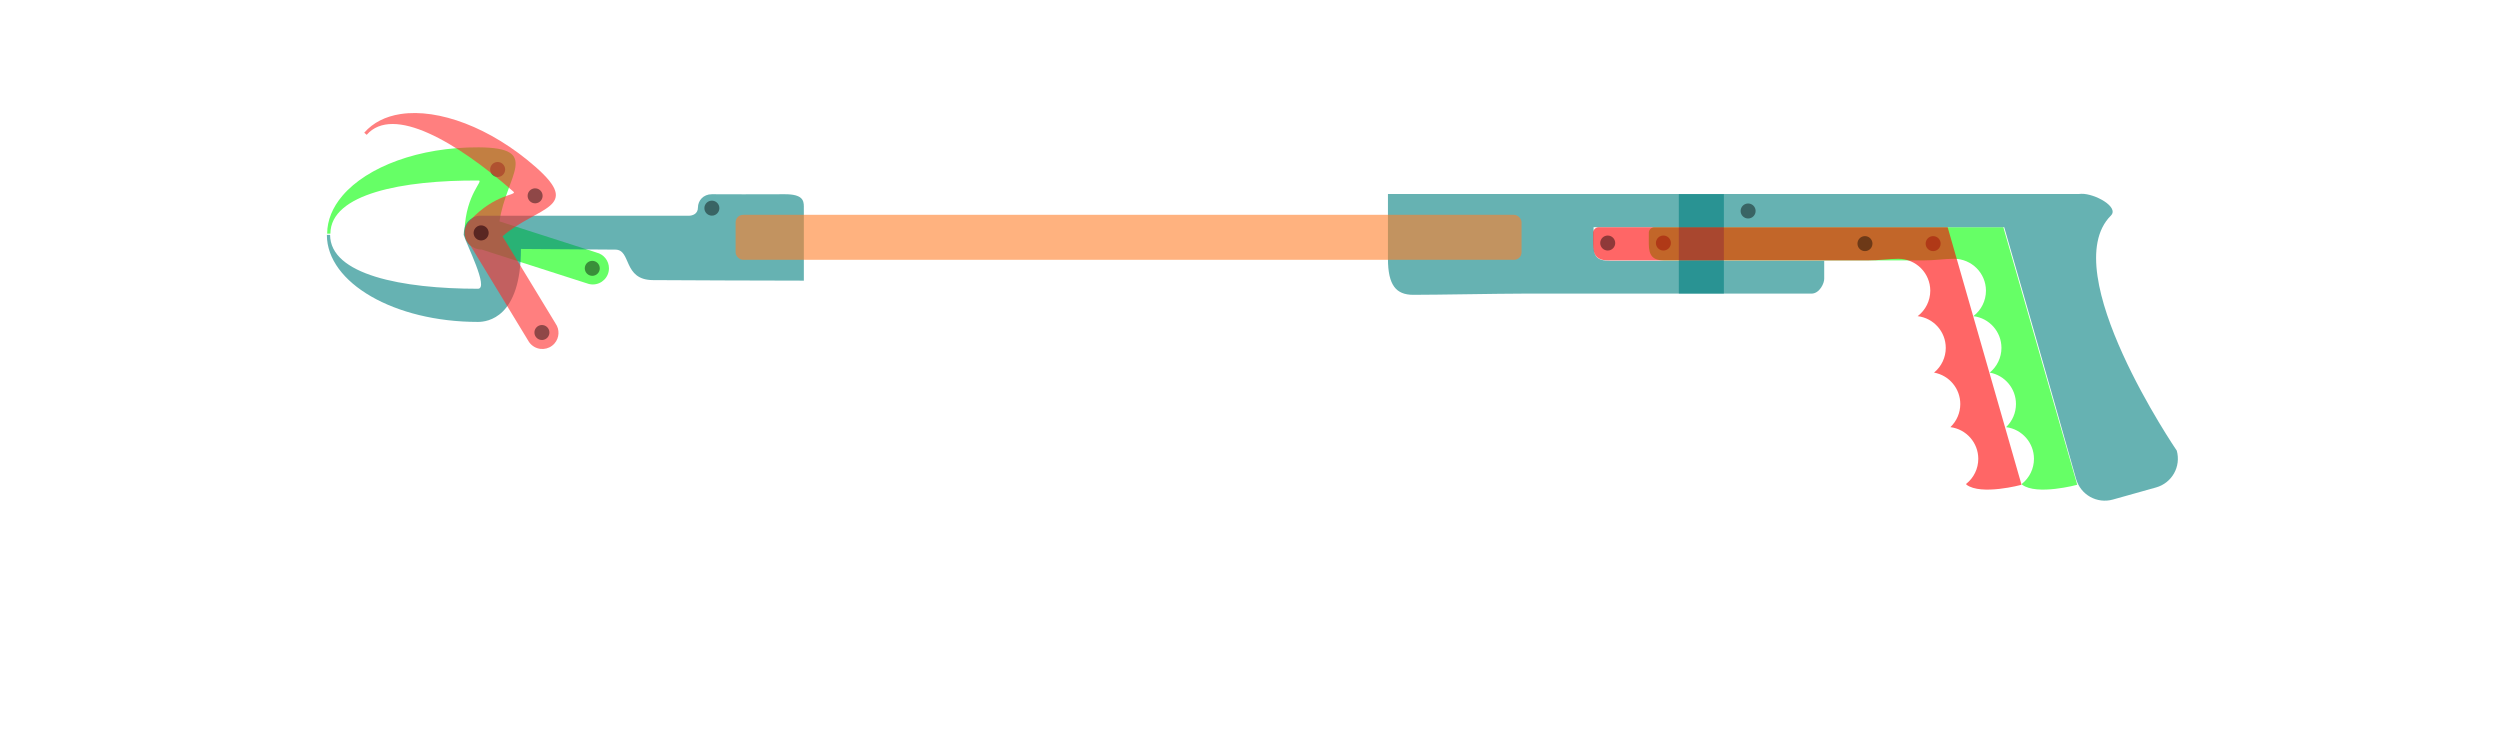 <?xml version="1.0" encoding="UTF-8" standalone="no"?>
<!-- Created with Inkscape (http://www.inkscape.org/) -->

<svg
   width="1000mm"
   height="300mm"
   viewBox="0 0 1000 300"
   version="1.1"
   id="svg5"
   sodipodi:docname="litter-picker.svg"
   inkscape:version="1.2.2 (732a01da63, 2022-12-09)"
   xmlns:inkscape="http://www.inkscape.org/namespaces/inkscape"
   xmlns:sodipodi="http://sodipodi.sourceforge.net/DTD/sodipodi-0.dtd"
   xmlns="http://www.w3.org/2000/svg"
   xmlns:svg="http://www.w3.org/2000/svg">
  <sodipodi:namedview
     id="namedview7"
     pagecolor="#ffffff"
     bordercolor="#000000"
     borderopacity="0.25"
     inkscape:showpageshadow="2"
     inkscape:pageopacity="0.0"
     inkscape:pagecheckerboard="0"
     inkscape:deskcolor="#d1d1d1"
     inkscape:document-units="mm"
     showgrid="false"
     inkscape:zoom="1.3193493"
     inkscape:cx="2560.732"
     inkscape:cy="297.49514"
     inkscape:window-width="2560"
     inkscape:window-height="1334"
     inkscape:window-x="-11"
     inkscape:window-y="-11"
     inkscape:window-maximized="1"
     inkscape:current-layer="layer1"
     showguides="true">
    <sodipodi:guide
       position="186.002,221.816"
       orientation="1,0"
       id="guide1969"
       inkscape:locked="false" />
    <sodipodi:guide
       position="277.945,239.278"
       orientation="1,0"
       id="guide626"
       inkscape:locked="false" />
    <sodipodi:guide
       position="573.352,223.8"
       orientation="1,0"
       id="guide628"
       inkscape:locked="false" />
    <sodipodi:guide
       position="730.502,190.882"
       orientation="1,0"
       id="guide11269"
       inkscape:locked="false" />
    <sodipodi:guide
       position="269.552,222.566"
       orientation="0,-1"
       id="guide11326"
       inkscape:locked="false" />
  </sodipodi:namedview>
  <defs
     id="defs2" />
  <g
     inkscape:groupmode="layer"
     id="layer3"
     inkscape:label="Closed"
     style="display:inline">
    <g
       id="g11406"
       transform="translate(0,-5.859)">
      <path
         id="path18345"
         style="display:inline;vector-effect:non-scaling-stroke;fill:#00ff00;fill-opacity:0.599;stroke:none;stroke-width:1.215;stroke-dasharray:none;stroke-opacity:1;-inkscape-stroke:hairline"
         d="m 661.891,96.754 v 0.011 c -0.043,-0.004 -0.085,-0.007 -0.128,-0.009 -1.141,0.002 -2.101,0.858 -2.232,1.992 -0.004,1.493 -0.011,2.761 -0.011,4.577 0,4.846 1.631,6.704 6.231,6.704 27.26,0 98.119,0.035 103.285,0 5.301,0 8.642,-0.653 12.564,-0.653 7.06,-4.1e-4 12.783,5.723 12.783,12.782 -0.003,3.99 -1.87,7.75 -5.046,10.164 6.416,0.778 11.241,6.224 11.242,12.687 -0.002,3.832 -1.723,7.461 -4.689,9.887 6.08,1.103 10.5,6.398 10.499,12.578 -10e-4,3.491 -1.431,6.829 -3.956,9.239 6.378,0.819 11.154,6.248 11.154,12.678 -4.5e-4,3.901 -1.782,7.588 -4.839,10.013 0,0 0.004,0.254 0.093,0.321 5.87,4.424 22.052,0.048 22.052,0.048 L 801.335,96.754 Z"
         sodipodi:nodetypes="ccccsscccccccccccccc" />
      <circle
         style="vector-effect:non-scaling-stroke;fill:#000000;fill-opacity:0.441;stroke-width:0.265;-inkscape-stroke:hairline"
         id="path575"
         cx="773.258"
         cy="103.308"
         r="3" />
      <circle
         style="vector-effect:non-scaling-stroke;fill:#000000;fill-opacity:0.441;stroke-width:0.265;-inkscape-stroke:hairline"
         id="circle1445"
         cx="665.361"
         cy="103.073"
         r="3" />
    </g>
    <g
       id="g11386"
       transform="translate(0,2.836)">
      <path
         id="path18628"
         style="display:inline;fill:#00ff00;fill-opacity:0.599;stroke-width:4.882;stroke-dasharray:19.527, 19.527"
         inkscape:transform-center-x="5.0452872"
         inkscape:transform-center-y="-6.6600999"
         d="m 137.017,75.41 c -0.039,0.045 -0.077,0.091 -0.116,0.136 -3.843,4.548 -6.011,9.66 -6.04,15.071 l 2.1e-4,0.01 1.296,0.008 -2e-4,-0.01 c 0.086,-15.939 28.848,-21.417 59.246,-21.253 2.284,0.012 -4.985,5.215 -5.581,19.885 -0.04,0.287 -0.061,0.576 -0.064,0.866 1e-4,0.206 0.01,0.412 0.028,0.617 -7.5e-4,0.059 -0.003,0.114 -0.003,0.173 0.002,-3.71e-4 0.018,-9.5e-5 0.022,3.09e-4 0.382,3.446 3.284,6.06 6.751,6.082 0.035,-0.003 0.07,-0.006 0.105,-0.009 l 41.99,13.486 0.005,-0.012 c 0.773,0.32 1.601,0.486 2.438,0.49 3.57,0.015 6.475,-2.867 6.491,-6.436 0.013,-3.013 -2.056,-5.635 -4.989,-6.323 l 0.002,-0.01 -38.805,-12.463 c 2.689,-18.376 17,-29.476 -8.319,-29.612 -23.892,-0.128 -44.588,7.756 -54.456,19.305 z"
         sodipodi:nodetypes="scccccscccccccccccccccs" />
      <circle
         style="vector-effect:non-scaling-stroke;fill:#000000;fill-opacity:0.441;stroke-width:0.265;-inkscape-stroke:hairline"
         id="circle1453"
         cx="192.453"
         cy="90.315"
         r="3" />
      <circle
         style="vector-effect:non-scaling-stroke;fill:#000000;fill-opacity:0.441;stroke-width:0.265;-inkscape-stroke:hairline"
         id="circle1455"
         cx="236.912"
         cy="104.499"
         r="3" />
      <circle
         style="vector-effect:non-scaling-stroke;fill:#000000;fill-opacity:0.441;stroke-width:0.265;-inkscape-stroke:hairline"
         id="circle1971"
         cx="199.059"
         cy="64.962"
         r="3" />
    </g>
  </g>
  <g
     inkscape:label="Body"
     inkscape:groupmode="layer"
     id="layer1"
     style="display:inline">
    <circle
       style="display:inline;vector-effect:non-scaling-stroke;fill:#000000;fill-opacity:0.441;stroke-width:0.265;-inkscape-stroke:hairline"
       id="circle11264"
       cx="192.453"
       cy="93.151"
       r="3" />
    <path
       style="display:inline;fill:#008080;fill-opacity:0.599;stroke-width:4.592;stroke-dasharray:18.37, 18.37"
       d="m 832.592,77.523 c -0.387,0.009 -0.775,0.036 -1.165,0.083 H 555.18 v 6.248 13.5 6.077 c 0,10.688 3.264,14.5 10.142,14.5 9.647,0 34.215,-0.479 43.464,-0.479 8.98,0 106.934,0.036 115.78,0 3.339,-0.013 5.211,-4.322 5.118,-6 v -7.144 h -85.754 c -5.32,0 -6.538,-1.814 -6.538,-6.81 0,-2.514 0.043,-4.912 0.043,-6.611 H 801.686 c 0,0 19.346,67.17 28.735,100.651 1.788,6.376 8.359,10.07 14.735,8.282 l 17.263,-4.841 c 6.376,-1.788 10.071,-8.362 8.283,-14.738 0,0 -48.802,-71.546 -26.357,-93.99 3.45,-3.45 -6.423,-8.849 -11.752,-8.729 z"
       id="path2148"
       sodipodi:nodetypes="ccccccsssccssccscccscc" />
    <path
       style="display:inline;fill:#008080;fill-opacity:0.599;stroke-width:4.592;stroke-dasharray:18.37, 18.37"
       d="m 284.762,77.689 c -3.467,0 -5.584,2.585 -5.584,5.305 0,2.591 -2.167,3.308 -3.75,3.308 h -83.756 c -1.748,0 -3.888,1.453 -4.832,2.743 -0.958,1.31 -1.244,2.613 -1.379,4.894 0.918,3.427 10.285,21.563 5.712,21.563 -30.393,0 -59.12,-5.631 -59.131,-21.563 h -1.296 c 0.007,19.236 27.059,34.829 60.427,34.829 3.692,2e-5 17.204,-1.531 17.204,-29.186 0,0 12.37,0.103 37.807,0.267 6.419,0.041 2.908,12.113 14.978,12.19 17.024,0.109 38.101,0.172 60.378,0.217 v -6.207 c 0,-6.343 0,-7.686 0,-13.5 v -6.248 l -0.005,-3.687 c 0,-2.498 -0.582,-4.926 -7.574,-4.926 -8.704,0 -25.818,0.089 -29.199,0 z"
       id="rect288"
       sodipodi:nodetypes="csssscsccscsscccccscc" />
    <circle
       style="display:inline;vector-effect:non-scaling-stroke;fill:#000000;fill-opacity:0.441;stroke-width:0.265;-inkscape-stroke:hairline"
       id="circle1447"
       cx="699.248"
       cy="84.397"
       r="3" />
    <circle
       style="display:inline;vector-effect:non-scaling-stroke;fill:#000000;fill-opacity:0.441;stroke-width:0.265;-inkscape-stroke:hairline"
       id="circle1451"
       cx="284.751"
       cy="83.261"
       r="3" />
    <rect
       style="vector-effect:non-scaling-stroke;fill:#ff7f2a;fill-opacity:0.6;stroke:none;stroke-width:0.265;stroke-opacity:1;-inkscape-stroke:hairline"
       id="rect11544"
       width="314.379"
       height="18"
       x="294.243"
       y="85.933"
       rx="3"
       ry="3" />
    <rect
       style="display:inline;vector-effect:non-scaling-stroke;fill:#007f7f;fill-opacity:0.6;stroke-width:0.241;-inkscape-stroke:hairline"
       id="rect1915"
       width="18.024"
       height="39.788"
       x="671.527"
       y="77.645" />
  </g>
  <g
     inkscape:groupmode="layer"
     id="layer2"
     inkscape:label="Open"
     style="display:inline">
    <g
       id="g11396"
       style="display:inline"
       transform="rotate(40.906,188.625,91.743)">
      <path
         id="path11388"
         style="display:inline;fill:#ff2a2a;fill-opacity:0.599;stroke-width:4.882;stroke-dasharray:19.527, 19.527"
         inkscape:transform-center-x="5.0452872"
         inkscape:transform-center-y="-6.6600999"
         d="m 137.017,75.41 c -0.039,0.045 -0.077,0.091 -0.116,0.136 -3.843,4.548 -6.011,9.66 -6.04,15.071 l 2.1e-4,0.01 1.296,0.008 -2e-4,-0.01 c 0.086,-15.939 28.848,-21.417 59.246,-21.253 2.284,0.012 -4.985,5.215 -5.581,19.885 -0.04,0.287 -0.061,0.576 -0.064,0.866 1e-4,0.206 0.01,0.412 0.028,0.617 -7.5e-4,0.059 -0.003,0.114 -0.003,0.173 0.002,-3.71e-4 0.018,-9.5e-5 0.022,3.09e-4 0.382,3.446 3.284,6.06 6.751,6.082 0.035,-0.003 0.07,-0.006 0.105,-0.009 l 41.99,13.486 0.005,-0.012 c 0.773,0.32 1.601,0.486 2.438,0.49 3.57,0.015 6.475,-2.867 6.491,-6.436 0.013,-3.013 -2.056,-5.635 -4.989,-6.323 l 0.002,-0.01 -38.805,-12.463 c 2.689,-18.376 17,-29.476 -8.319,-29.612 -23.892,-0.128 -44.588,7.756 -54.456,19.305 z"
         sodipodi:nodetypes="scccccscccccccccccccccs" />
      <circle
         style="vector-effect:non-scaling-stroke;fill:#000000;fill-opacity:0.441;stroke-width:0.265;-inkscape-stroke:hairline"
         id="circle11390"
         cx="192.453"
         cy="90.315"
         r="3" />
      <circle
         style="vector-effect:non-scaling-stroke;fill:#000000;fill-opacity:0.441;stroke-width:0.265;-inkscape-stroke:hairline"
         id="circle11392"
         cx="236.912"
         cy="104.499"
         r="3" />
      <circle
         style="vector-effect:non-scaling-stroke;fill:#000000;fill-opacity:0.441;stroke-width:0.265;-inkscape-stroke:hairline"
         id="circle11394"
         cx="199.059"
         cy="64.962"
         r="3" />
    </g>
    <g
       id="g11414"
       style="display:inline"
       transform="translate(-27.274,-5.859)">
      <path
         id="path11408"
         style="display:inline;vector-effect:non-scaling-stroke;fill:#ff0000;fill-opacity:0.599;stroke:none;stroke-width:1.215;stroke-dasharray:none;stroke-opacity:1;-inkscape-stroke:hairline"
         d="m 666.891,96.754 v 0.011 c -0.043,-0.004 -0.085,-0.007 -0.128,-0.009 -1.141,0.002 -2.101,0.858 -2.232,1.992 -0.004,1.493 -0.011,2.761 -0.011,4.577 0,4.846 1.631,6.704 6.231,6.704 27.26,0 98.119,0.035 103.285,0 5.301,0 8.642,-0.653 12.564,-0.653 7.06,-4.1e-4 12.783,5.723 12.783,12.782 -0.003,3.99 -1.87,7.75 -5.046,10.164 6.416,0.778 11.241,6.224 11.242,12.687 -0.002,3.832 -1.723,7.461 -4.689,9.887 6.08,1.103 10.5,6.398 10.499,12.578 -10e-4,3.491 -1.431,6.829 -3.956,9.239 6.378,0.819 11.154,6.248 11.154,12.678 -4.5e-4,3.901 -1.782,7.588 -4.839,10.013 0,0 0.004,0.254 0.093,0.321 5.87,4.424 22.052,0.048 22.052,0.048 L 806.336,96.754 Z"
         sodipodi:nodetypes="ccccsscccccccccccccc" />
      <circle
         style="vector-effect:non-scaling-stroke;fill:#000000;fill-opacity:0.441;stroke-width:0.265;-inkscape-stroke:hairline"
         id="circle11410"
         cx="773.258"
         cy="103.308"
         r="3" />
      <circle
         style="vector-effect:non-scaling-stroke;fill:#000000;fill-opacity:0.441;stroke-width:0.265;-inkscape-stroke:hairline"
         id="circle11412"
         cx="670.362"
         cy="103.073"
         r="3" />
    </g>
  </g>
</svg>
